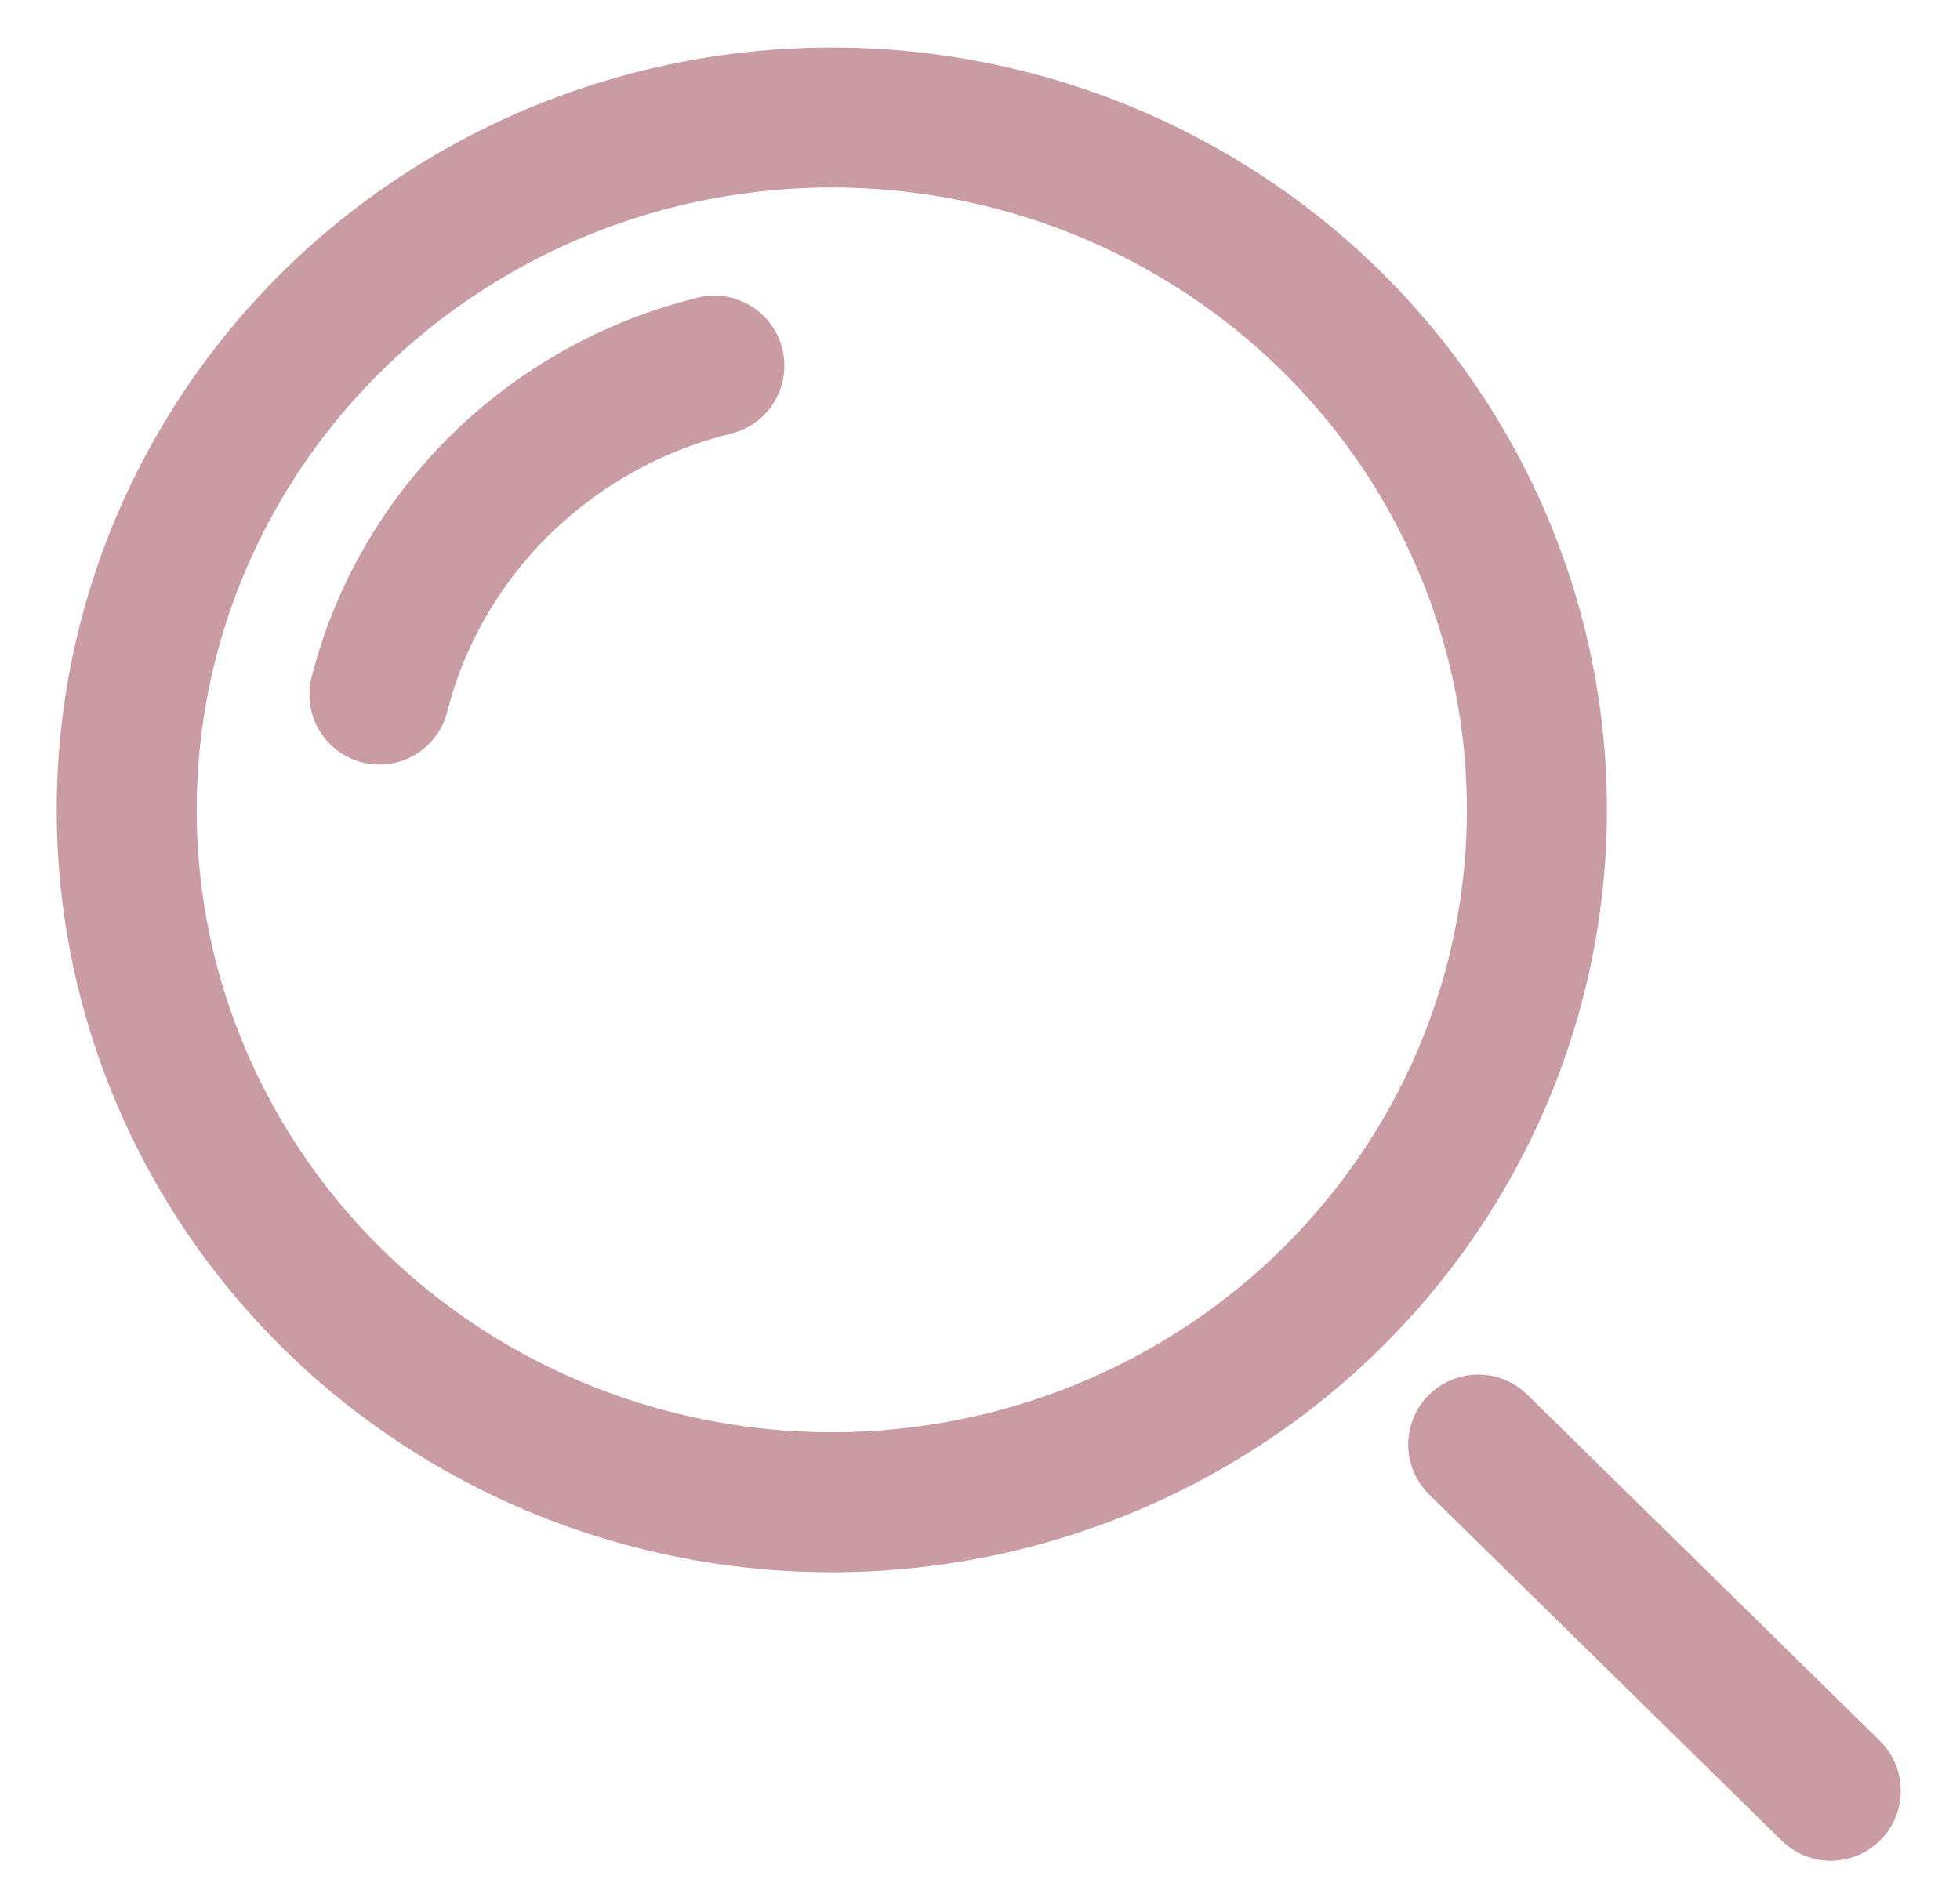 <?xml version="1.0" encoding="UTF-8"?>
<svg width="28px" height="27px" viewBox="0 0 28 27" version="1.1" xmlns="http://www.w3.org/2000/svg" xmlns:xlink="http://www.w3.org/1999/xlink">
    <!-- Generator: Sketch 46.2 (44496) - http://www.bohemiancoding.com/sketch -->
    <title>Group 12</title>
    <desc>Created with Sketch.</desc>
    <defs></defs>
    <g id="Symbols" stroke="none" stroke-width="1" fill="none" fill-rule="evenodd" stroke-linecap="round" stroke-linejoin="round">
        <g id="V2-TOP-NAVIGATION-PROGRESS" transform="translate(-753, -128)" stroke="#C99BA3" stroke-width="2">
            <g id="Group-14" transform="translate(1, 40)">
                <g id="Group-7" transform="translate(401, 87.267)">
                    <g id="Group-5" transform="translate(338, 2)">
                        <g id="Group-12" transform="translate(14, 0)">
                            <path d="M25.154,24.318 L20.117,19.372" id="Shape"></path>
                            <ellipse id="Oval" cx="10.883" cy="10.304" rx="10.073" ry="9.892"></ellipse>
                            <path d="M4.42,8.656 C5.007,6.347 6.854,4.534 9.205,3.957" id="Shape"></path>
                        </g>
                    </g>
                </g>
            </g>
        </g>
    </g>
</svg>